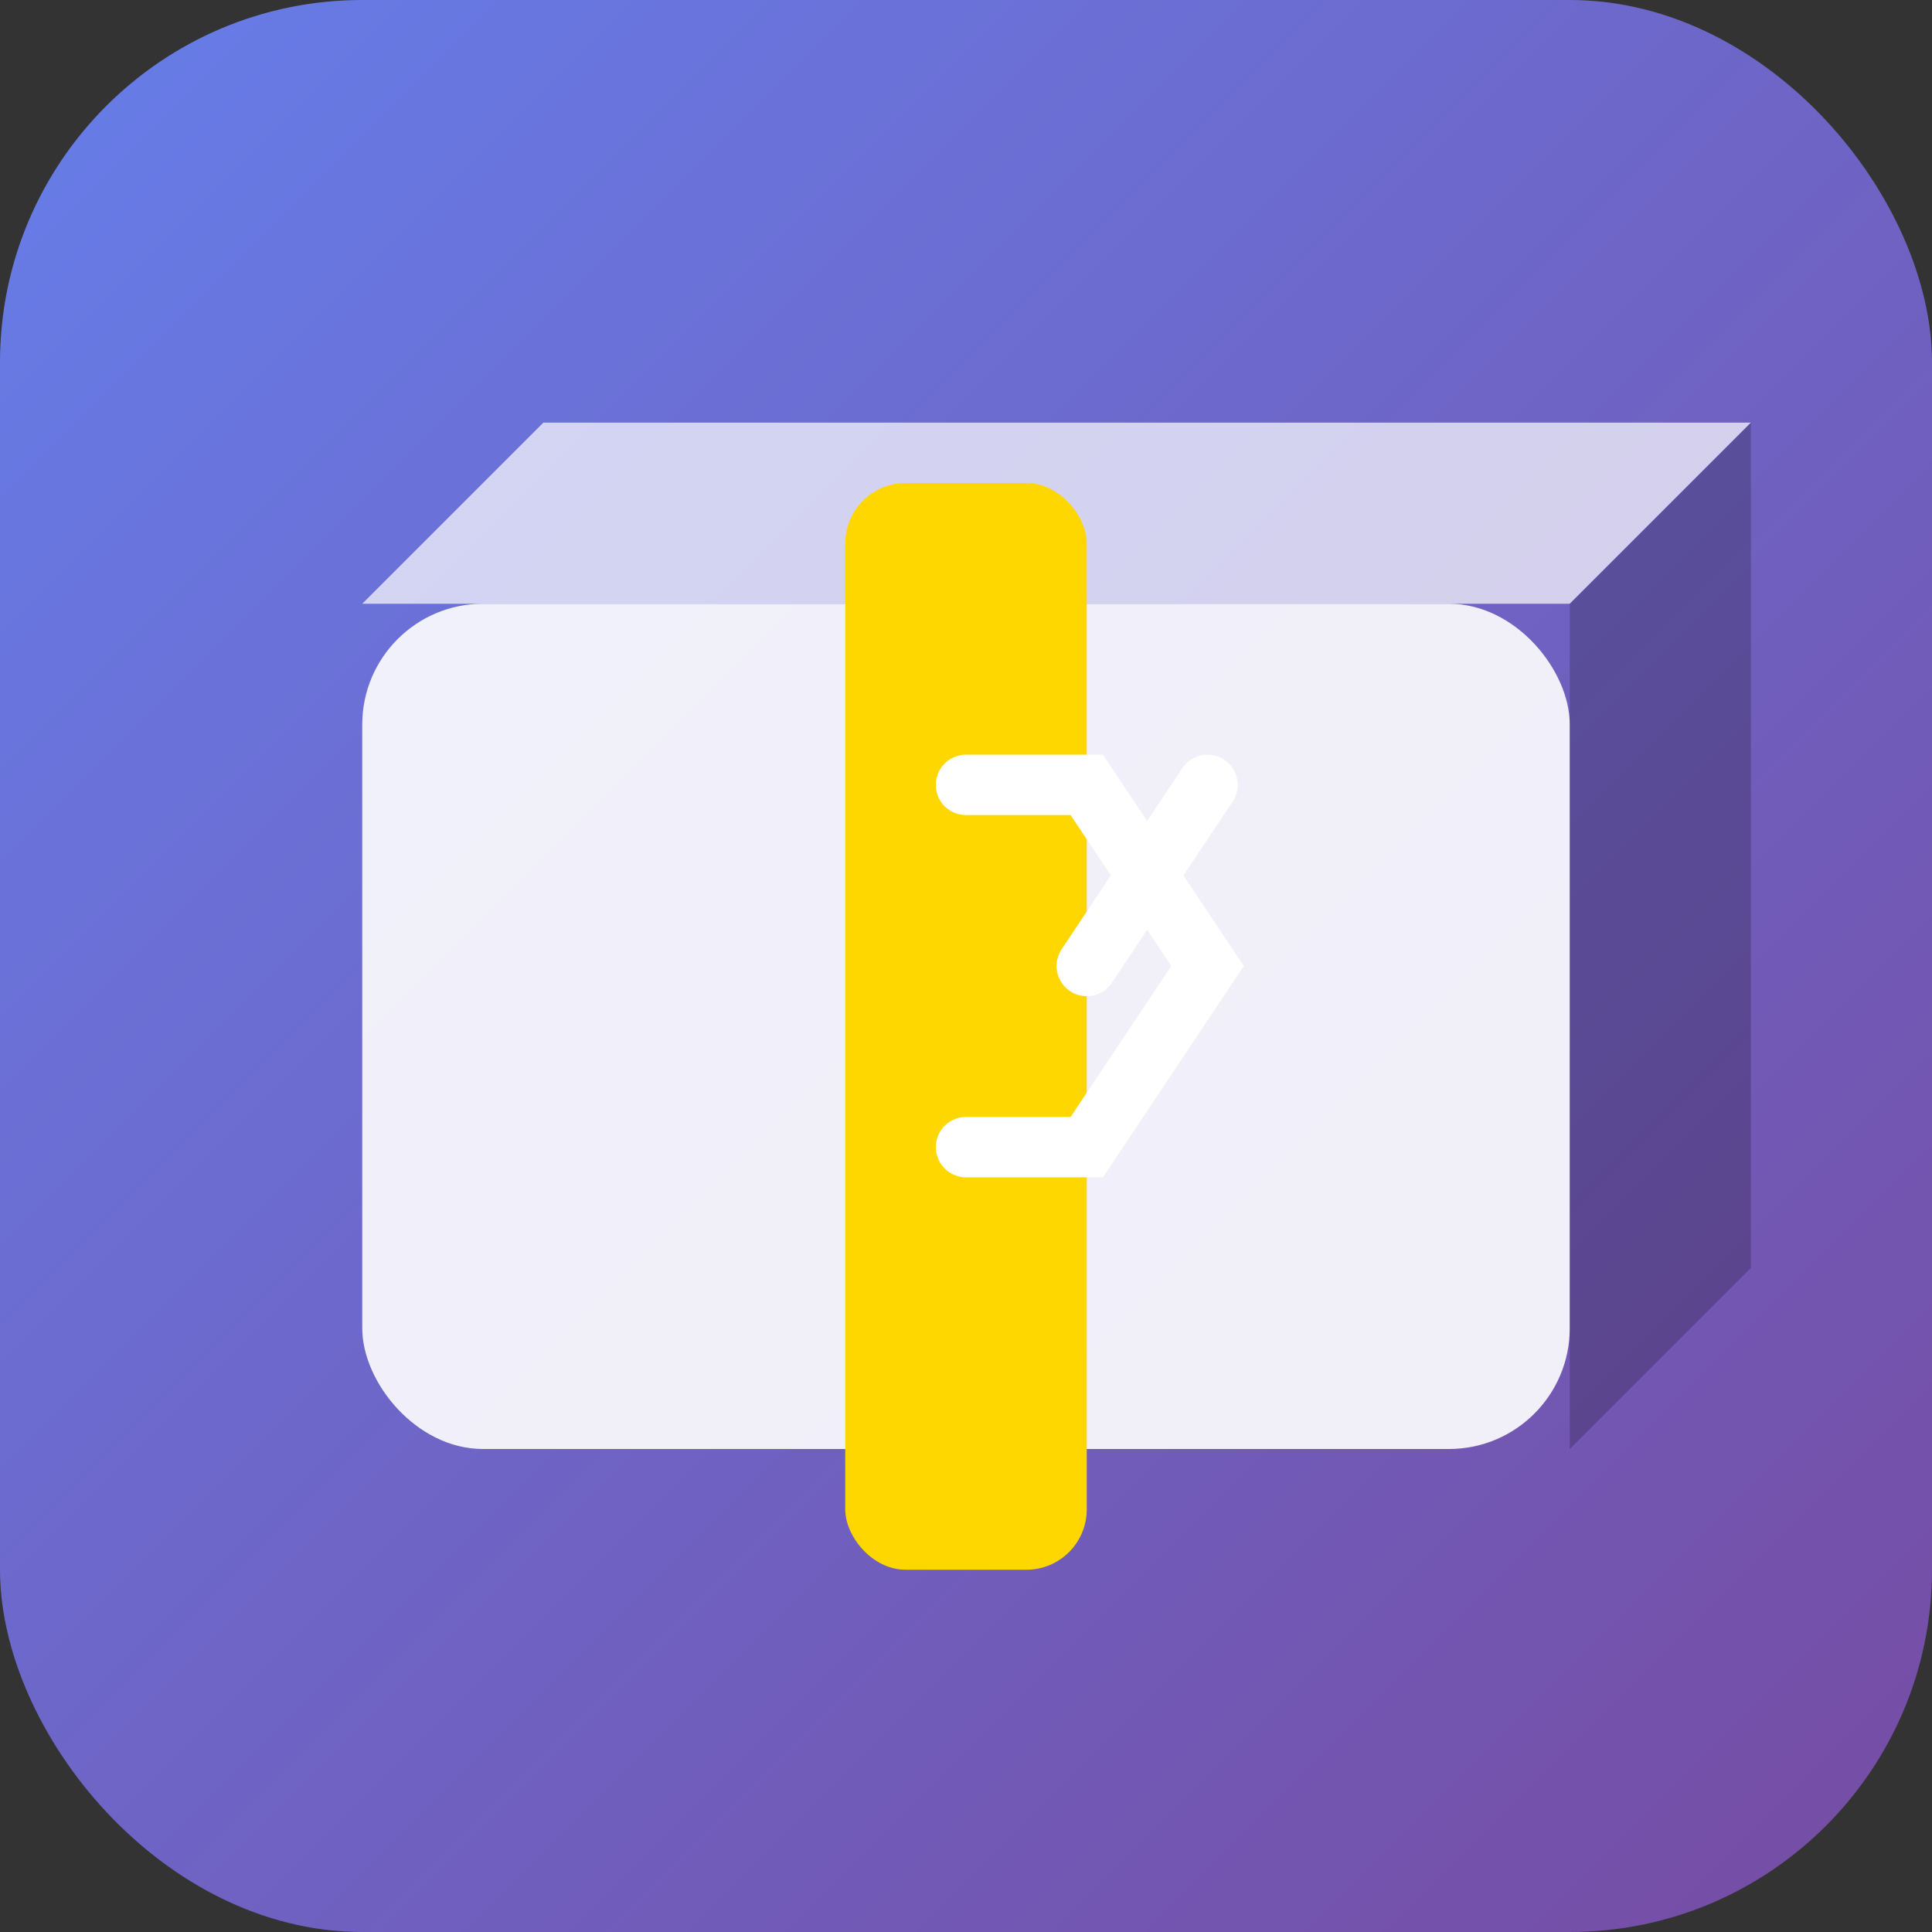 <svg width="32" height="32" viewBox="0 0 32 32" xmlns="http://www.w3.org/2000/svg">
  <rect x="0" y="0" width="32" height="32" fill="#333333" stroke="none"/>
  <defs>
    <linearGradient id="faviconGradient" x1="0%" y1="0%" x2="100%" y2="100%">
      <stop offset="0%" style="stop-color:#667eea;stop-opacity:1" />
      <stop offset="100%" style="stop-color:#764ba2;stop-opacity:1" />
    </linearGradient>
  </defs>
  
  <!-- Background -->
  <rect width="32" height="32" fill="url(#faviconGradient)" rx="6"/>
  
  <!-- Package shape -->
  <rect x="6" y="10" width="20" height="14" fill="rgba(255,255,255,0.9)" rx="2"/>
  
  <!-- Package top -->
  <polygon points="6,10 9,7 29,7 26,10" fill="rgba(255,255,255,0.7)"/>
  
  <!-- Package side -->
  <polygon points="26,10 29,7 29,21 26,24" fill="rgba(0,0,0,0.2)"/>
  
  <!-- Tape -->
  <rect x="14" y="8" width="4" height="18" fill="#FFD700" rx="1"/>
  
  <!-- K letter -->
  <path d="M 16,13 L 18,13 L 20,16 L 18,19 L 16,19 M 18,16 L 20,13" 
        stroke="white" stroke-width="1" fill="none" stroke-linecap="round"/>
</svg>